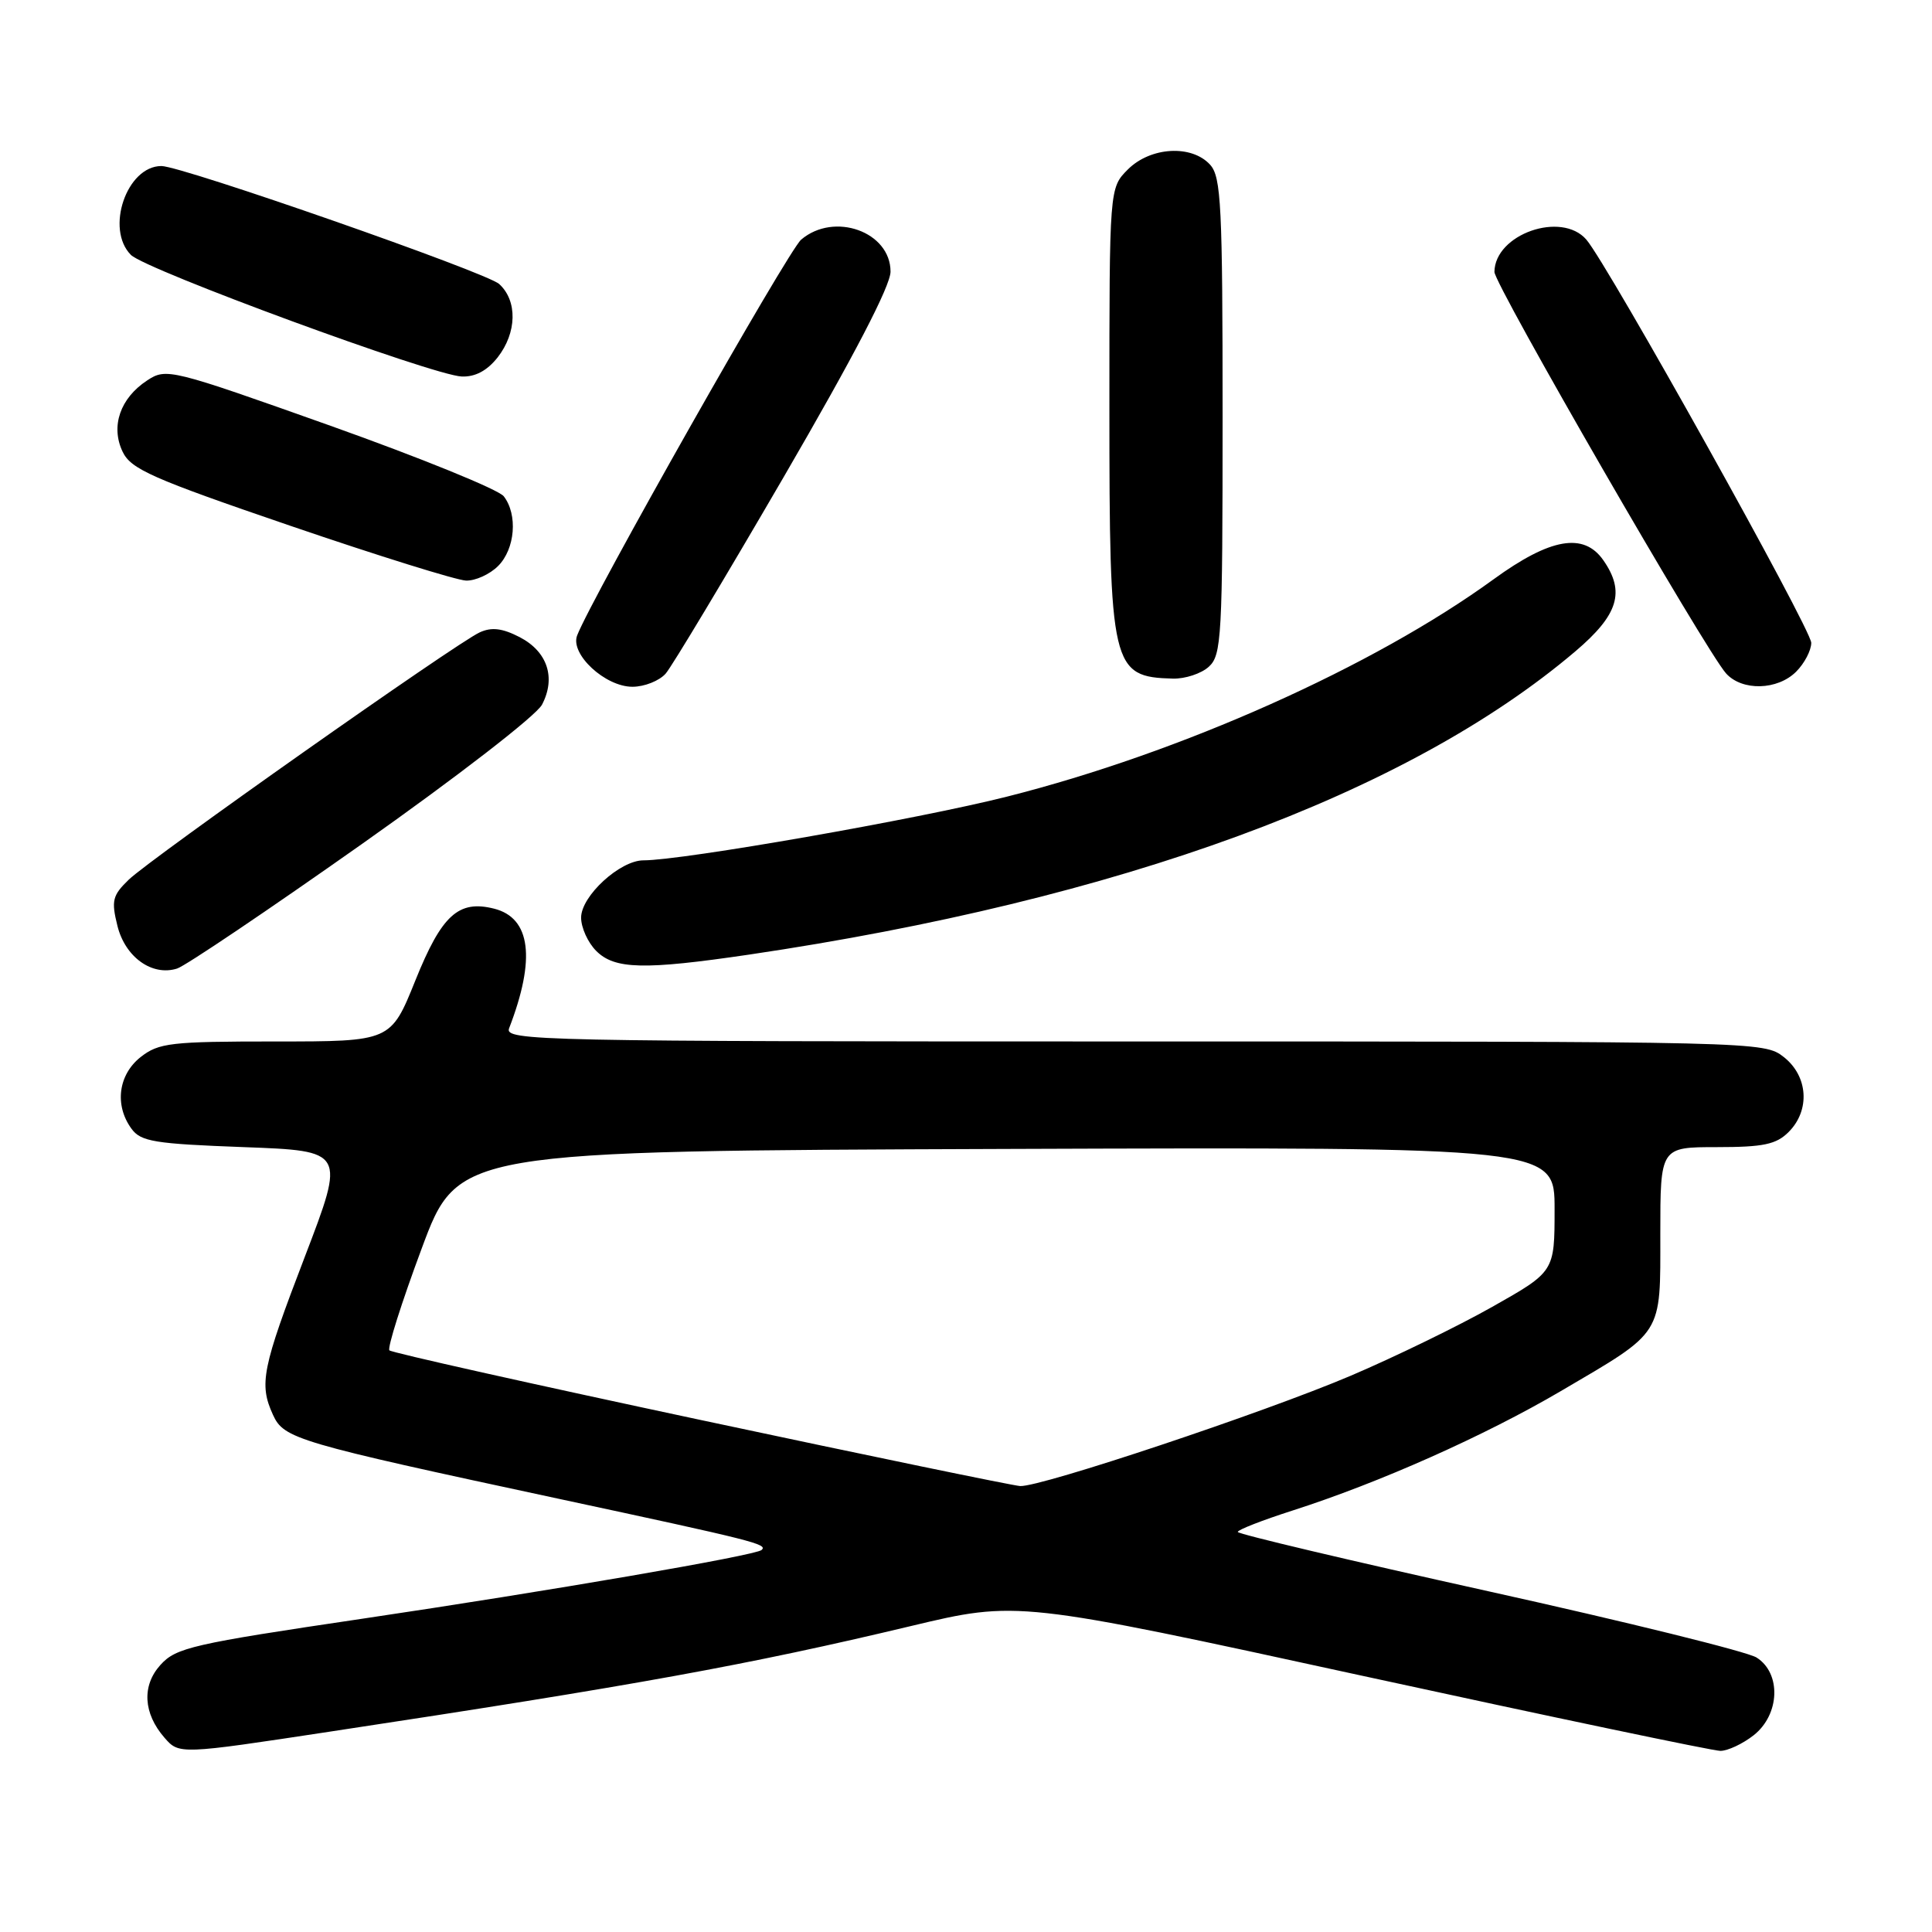<?xml version="1.0" encoding="UTF-8" standalone="no"?>
<!DOCTYPE svg PUBLIC "-//W3C//DTD SVG 1.1//EN" "http://www.w3.org/Graphics/SVG/1.1/DTD/svg11.dtd" >
<svg xmlns="http://www.w3.org/2000/svg" xmlns:xlink="http://www.w3.org/1999/xlink" version="1.1" viewBox="0 0 256 256">
 <g >
 <path fill="currentColor"
d=" M 43.72 229.45 C 84.37 223.29 99.17 220.60 120.66 215.47 C 134.82 212.09 134.82 212.09 180.51 222.05 C 205.63 227.52 226.99 232.00 227.96 232.00 C 228.93 232.00 230.92 231.07 232.37 229.93 C 235.85 227.19 236.05 221.71 232.75 219.63 C 231.51 218.85 215.54 214.91 197.26 210.86 C 178.97 206.81 164.01 203.27 164.01 202.99 C 164.00 202.71 167.26 201.44 171.25 200.16 C 182.77 196.47 196.73 190.25 206.83 184.32 C 220.51 176.29 220.00 177.09 220.00 163.50 C 220.00 152.00 220.00 152.00 227.50 152.00 C 233.67 152.00 235.36 151.64 237.00 150.00 C 239.88 147.12 239.59 142.61 236.37 140.07 C 233.75 138.01 233.19 138.00 150.26 138.00 C 71.17 138.00 66.82 137.91 67.46 136.25 C 71.02 127.03 70.33 121.62 65.46 120.40 C 60.75 119.22 58.53 121.24 55.04 129.91 C 51.78 138.00 51.78 138.00 36.52 138.00 C 22.61 138.00 21.04 138.18 18.63 140.07 C 15.67 142.41 15.15 146.45 17.42 149.56 C 18.66 151.27 20.46 151.56 32.30 152.00 C 45.76 152.50 45.76 152.50 40.40 166.50 C 34.72 181.31 34.30 183.38 36.17 187.47 C 37.62 190.65 39.24 191.13 74.00 198.59 C 100.04 204.18 101.75 204.61 100.92 205.38 C 100.13 206.11 72.51 210.86 48.00 214.49 C 25.46 217.83 23.32 218.32 21.25 220.62 C 18.78 223.36 18.98 227.02 21.79 230.25 C 23.73 232.48 23.77 232.48 43.72 229.45 Z  M 47.95 111.84 C 60.57 102.93 71.07 94.81 71.82 93.37 C 73.69 89.80 72.54 86.33 68.85 84.42 C 66.56 83.24 65.14 83.07 63.57 83.79 C 60.48 85.19 19.98 113.74 17.06 116.56 C 14.90 118.65 14.73 119.34 15.56 122.68 C 16.59 126.83 20.15 129.38 23.46 128.34 C 24.54 128.01 35.56 120.58 47.95 111.84 Z  M 99.26 126.49 C 148.35 119.23 186.45 105.25 208.75 86.30 C 214.45 81.46 215.38 78.42 212.44 74.22 C 209.85 70.52 205.43 71.29 197.92 76.75 C 181.98 88.34 156.46 99.74 133.46 105.55 C 121.66 108.54 90.47 114.00 85.26 114.00 C 82.15 114.00 77.00 118.73 77.00 121.59 C 77.00 122.92 77.90 124.90 79.00 126.00 C 81.45 128.45 85.33 128.54 99.26 126.49 Z  M 88.21 89.25 C 89.04 88.29 96.08 76.56 103.86 63.18 C 113.13 47.23 118.00 37.88 118.00 35.99 C 118.00 30.71 110.54 28.03 106.16 31.75 C 104.41 33.24 78.38 79.24 76.47 84.21 C 75.53 86.68 80.19 91.00 83.80 91.00 C 85.39 91.00 87.37 90.21 88.21 89.25 Z  M 238.00 89.00 C 239.10 87.90 240.00 86.18 240.00 85.18 C 240.00 83.37 213.06 35.07 210.20 31.75 C 206.90 27.93 198.07 31.03 198.02 36.03 C 198.00 37.67 226.06 86.30 228.72 89.24 C 230.85 91.59 235.53 91.47 238.00 89.00 Z  M 160.17 88.35 C 161.87 86.81 162.00 84.44 162.00 55.17 C 162.00 27.25 161.81 23.45 160.35 21.83 C 157.91 19.14 152.46 19.45 149.45 22.45 C 147.00 24.91 147.00 24.91 147.00 54.00 C 147.00 88.52 147.28 89.70 155.42 89.92 C 157.03 89.96 159.17 89.26 160.17 88.35 Z  M 66.00 75.00 C 68.26 72.74 68.63 68.19 66.75 65.76 C 66.06 64.87 55.73 60.67 43.80 56.42 C 22.57 48.87 22.04 48.74 19.50 50.41 C 15.93 52.75 14.64 56.47 16.24 59.84 C 17.34 62.17 20.11 63.39 38.50 69.68 C 50.05 73.63 60.51 76.89 61.75 76.93 C 62.99 76.97 64.90 76.10 66.00 75.00 Z  M 65.93 47.37 C 68.50 44.09 68.59 39.85 66.14 37.63 C 64.44 36.09 24.09 22.00 21.39 22.00 C 16.79 22.00 13.93 30.35 17.35 33.78 C 19.32 35.75 57.34 49.73 61.18 49.89 C 62.97 49.96 64.54 49.12 65.93 47.37 Z  M 92.82 188.15 C 70.44 183.38 51.89 179.23 51.60 178.93 C 51.30 178.63 53.22 172.56 55.87 165.45 C 60.68 152.50 60.68 152.50 133.34 152.24 C 206.00 151.99 206.00 151.99 205.99 160.24 C 205.99 168.50 205.99 168.50 197.74 173.16 C 193.21 175.72 184.76 179.83 178.96 182.30 C 167.51 187.17 137.90 197.05 135.18 196.91 C 134.26 196.86 115.19 192.92 92.82 188.15 Z "/>
</g>
</svg>